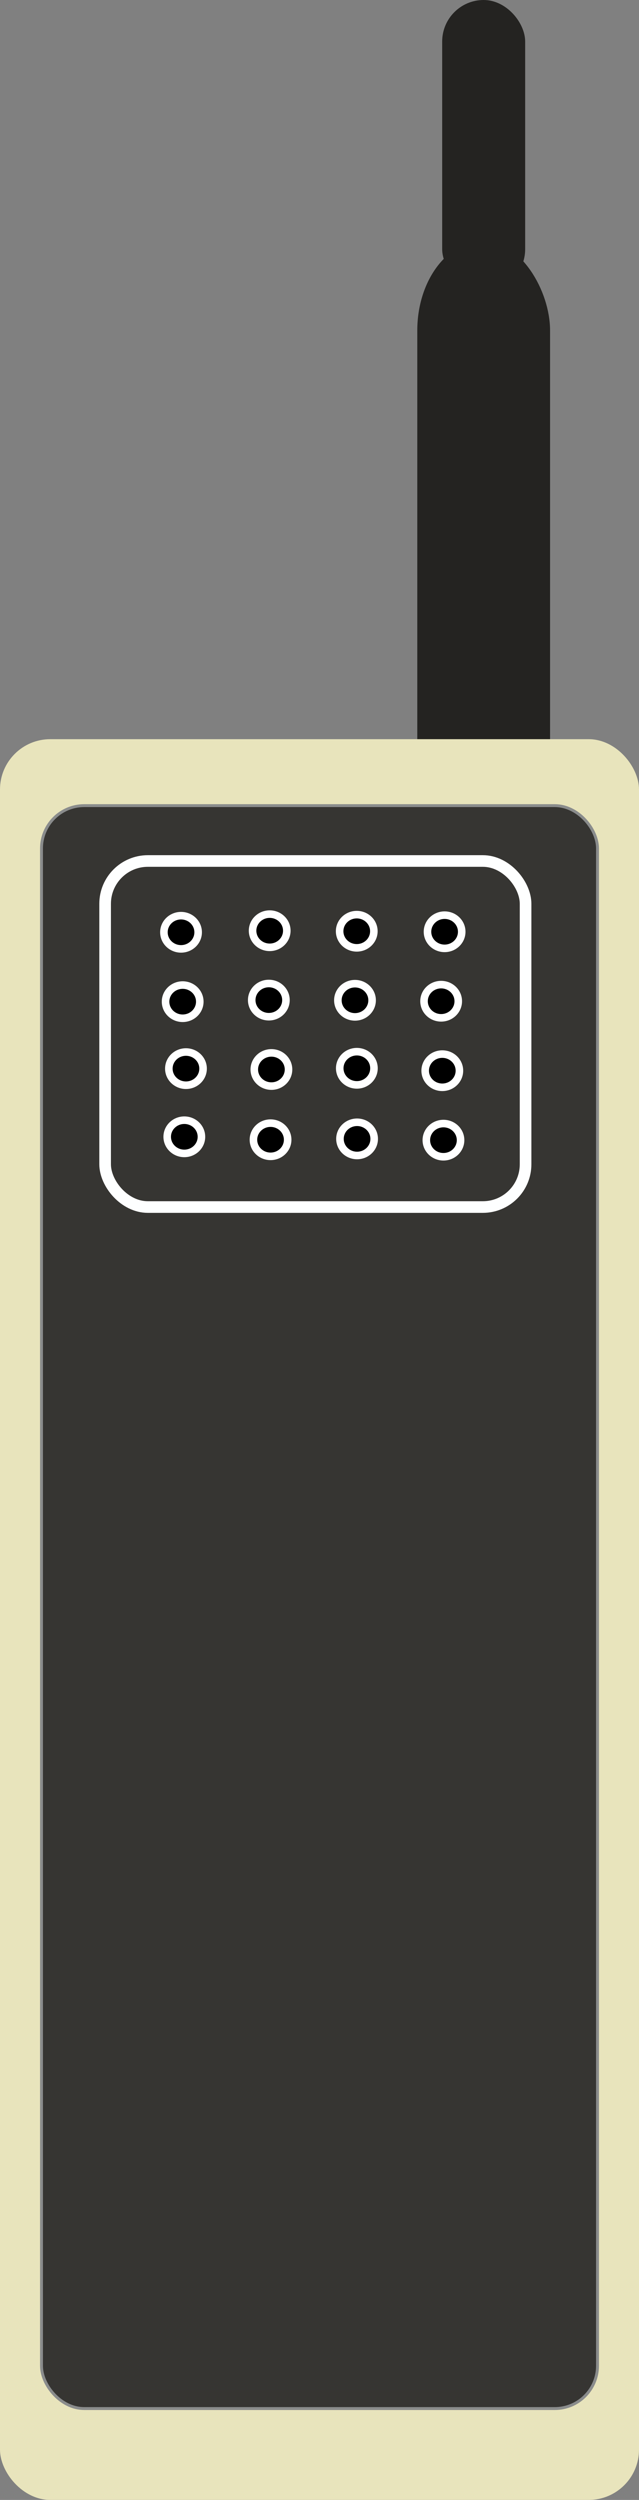 <?xml version="1.0" encoding="UTF-8" standalone="no"?>
<!-- Created with Inkscape (http://www.inkscape.org/) -->

<svg
   xmlns:dc="http://purl.org/dc/elements/1.1/"
   xmlns:cc="http://creativecommons.org/ns#"
   xmlns:rdf="http://www.w3.org/1999/02/22-rdf-syntax-ns#"
   xmlns:svg="http://www.w3.org/2000/svg"
   xmlns="http://www.w3.org/2000/svg"
   xmlns:sodipodi="http://sodipodi.sourceforge.net/DTD/sodipodi-0.dtd"
   xmlns:inkscape="http://www.inkscape.org/namespaces/inkscape"
   width="62.089mm"
   height="242.711mm"
   viewBox="0 0 220 860"
   id="svg5593"
   version="1.1"
   inkscape:version="0.91 r13725"
   sodipodi:docname="mobile.svg">
  <rect x="0" y="0" width="220" height="860" fill="#808080" stroke="none"/>
  <defs
     id="defs5595" />
  <sodipodi:namedview
     id="base"
     pagecolor="#ffffff"
     bordercolor="#666666"
     borderopacity="1.0"
     inkscape:pageopacity="0.0"
     inkscape:pageshadow="2"
     inkscape:zoom="0.7"
     inkscape:cx="-185.39431"
     inkscape:cy="450.80776"
     inkscape:document-units="px"
     inkscape:current-layer="layer11"
     showgrid="false"
     inkscape:window-width="1920"
     inkscape:window-height="1017"
     inkscape:window-x="-8"
     inkscape:window-y="-8"
     inkscape:window-maximized="1"
     fit-margin-top="0"
     fit-margin-left="0"
     fit-margin-right="0"
     fit-margin-bottom="0" />
  <g
     inkscape:label="Layer 1"
     inkscape:groupmode="layer"
     id="layer1"
     transform="translate(-253.476,-46.648)">
    <rect
       style="fill:#242321;fill-opacity:1;fill-rule:evenodd;stroke:#464543;stroke-width:0;stroke-miterlimit:4;stroke-dasharray:none;stroke-opacity:1"
       id="rect5603"
       width="45.714"
       height="234.286"
       x="397.143"
       y="129.505"
       ry="30.85" />
    <rect
       style="fill:#242321;fill-opacity:1;fill-rule:evenodd;stroke:#464543;stroke-width:0;stroke-miterlimit:4;stroke-dasharray:none;stroke-opacity:1"
       id="rect5605"
       width="28.571"
       height="100"
       x="405.714"
       y="46.648"
       ry="14.286" />
  </g>
  <g
     inkscape:groupmode="layer"
     id="layer10"
     inkscape:label="Layer 2"
     transform="translate(-253.476,-46.648)">
    <rect
       style="fill:#e8e4bc;fill-opacity:1;fill-rule:evenodd;stroke:#464543;stroke-width:0;stroke-miterlimit:4;stroke-dasharray:none;stroke-opacity:1"
       id="rect5601"
       width="220"
       height="605.714"
       x="253.476"
       y="300.934"
       ry="17.306" />
  </g>
  <g
     inkscape:groupmode="layer"
     id="layer11"
     inkscape:label="Layer 3"
     transform="translate(-253.476,-46.648)">
    <rect
       style="fill:#363532;fill-opacity:1;fill-rule:evenodd;stroke:#8a8c8c;stroke-width:0.998;stroke-miterlimit:4;stroke-dasharray:none;stroke-opacity:1"
       id="rect6268"
       width="191.429"
       height="551.429"
       x="267.762"
       y="323.791"
       ry="14.716" />
  </g>
  <g
     inkscape:groupmode="layer"
     id="layer12"
     inkscape:label="Layer 4"
     transform="translate(-253.476,-46.648)">
    <rect
       style="fill:#737673;fill-opacity:0;fill-rule:evenodd;stroke:#feffff;stroke-width:4;stroke-miterlimit:4;stroke-dasharray:none;stroke-opacity:1"
       id="rect5607"
       width="144.759"
       height="119.045"
       x="289.668"
       y="342.84"
       ry="14.716" />
    <ellipse
       style="fill:#000000;fill-opacity:1;fill-rule:evenodd;stroke:#ffffff;stroke-width:2.598;stroke-miterlimit:4;stroke-dasharray:none;stroke-opacity:1"
       id="path6166"
       cx="376.3"
       cy="367.005"
       rx="5.893"
       ry="5.714" />
    <ellipse
       style="fill:#000000;fill-opacity:1;fill-rule:evenodd;stroke:#ffffff;stroke-width:2.598;stroke-miterlimit:4;stroke-dasharray:none;stroke-opacity:1"
       id="path6166-5"
       cx="316.369"
       cy="391.231"
       rx="5.893"
       ry="5.714" />
    <ellipse
       style="fill:#000000;fill-opacity:1;fill-rule:evenodd;stroke:#ffffff;stroke-width:2.598;stroke-miterlimit:4;stroke-dasharray:none;stroke-opacity:1"
       id="path6166-1"
       cx="346.327"
       cy="366.826"
       rx="5.893"
       ry="5.714" />
    <ellipse
       style="fill:#000000;fill-opacity:1;fill-rule:evenodd;stroke:#ffffff;stroke-width:2.598;stroke-miterlimit:4;stroke-dasharray:none;stroke-opacity:1"
       id="path6166-9"
       cx="406.548"
       cy="367.184"
       ry="5.714"
       rx="5.893" />
    <ellipse
       style="fill:#000000;fill-opacity:1;fill-rule:evenodd;stroke:#ffffff;stroke-width:2.598;stroke-miterlimit:4;stroke-dasharray:none;stroke-opacity:1"
       id="path6166-7"
       cx="315.804"
       cy="367.362"
       rx="5.893"
       ry="5.714" />
    <ellipse
       style="fill:#000000;fill-opacity:1;fill-rule:evenodd;stroke:#ffffff;stroke-width:2.598;stroke-miterlimit:4;stroke-dasharray:none;stroke-opacity:1"
       id="path6166-8"
       cx="346.032"
       cy="390.696"
       rx="5.893"
       ry="5.714" />
    <ellipse
       style="fill:#000000;fill-opacity:1;fill-rule:evenodd;stroke:#ffffff;stroke-width:2.598;stroke-miterlimit:4;stroke-dasharray:none;stroke-opacity:1"
       id="path6166-0"
       cx="375.694"
       cy="390.757"
       rx="5.893"
       ry="5.714" />
    <ellipse
       style="fill:#000000;fill-opacity:1;fill-rule:evenodd;stroke:#ffffff;stroke-width:2.598;stroke-miterlimit:4;stroke-dasharray:none;stroke-opacity:1"
       id="path6166-83"
       cx="405.357"
       cy="391.082"
       rx="5.893"
       ry="5.714" />
    <ellipse
       style="fill:#000000;fill-opacity:1;fill-rule:evenodd;stroke:#ffffff;stroke-width:2.598;stroke-miterlimit:4;stroke-dasharray:none;stroke-opacity:1"
       id="path6166-3"
       cx="317.5"
       cy="414.267"
       rx="5.893"
       ry="5.714" />
    <ellipse
       style="fill:#000000;fill-opacity:1;fill-rule:evenodd;stroke:#ffffff;stroke-width:2.598;stroke-miterlimit:4;stroke-dasharray:none;stroke-opacity:1"
       id="path6166-2"
       cx="346.918"
       cy="414.565"
       rx="5.893"
       ry="5.714" />
    <ellipse
       style="fill:#000000;fill-opacity:1;fill-rule:evenodd;stroke:#ffffff;stroke-width:2.598;stroke-miterlimit:4;stroke-dasharray:none;stroke-opacity:1"
       id="path6166-00"
       cx="376.336"
       cy="414.149"
       rx="5.893"
       ry="5.714" />
    <ellipse
       style="fill:#000000;fill-opacity:1;fill-rule:evenodd;stroke:#ffffff;stroke-width:2.598;stroke-miterlimit:4;stroke-dasharray:none;stroke-opacity:1"
       id="path6166-07"
       cx="405.754"
       cy="414.979"
       rx="5.893"
       ry="5.714" />
    <ellipse
       style="fill:#000000;fill-opacity:1;fill-rule:evenodd;stroke:#ffffff;stroke-width:2.598;stroke-miterlimit:4;stroke-dasharray:none;stroke-opacity:1"
       id="path6166-89"
       cx="316.935"
       cy="437.719"
       rx="5.893"
       ry="5.714" />
    <ellipse
       style="fill:#000000;fill-opacity:1;fill-rule:evenodd;stroke:#ffffff;stroke-width:2.598;stroke-miterlimit:4;stroke-dasharray:none;stroke-opacity:1"
       id="path6166-6"
       cx="346.623"
       cy="438.73"
       rx="5.893"
       ry="5.714" />
    <ellipse
       style="fill:#000000;fill-opacity:1;fill-rule:evenodd;stroke:#ffffff;stroke-width:2.598;stroke-miterlimit:4;stroke-dasharray:none;stroke-opacity:1"
       id="path6166-20"
       cx="376.412"
       cy="438.434"
       rx="5.893"
       ry="5.714" />
    <ellipse
       style="fill:#000000;fill-opacity:1;fill-rule:evenodd;stroke:#ffffff;stroke-width:2.598;stroke-miterlimit:4;stroke-dasharray:none;stroke-opacity:1"
       id="path6166-59"
       cx="406.151"
       cy="438.877"
       rx="5.893"
       ry="5.714" />
  </g>
</svg>
